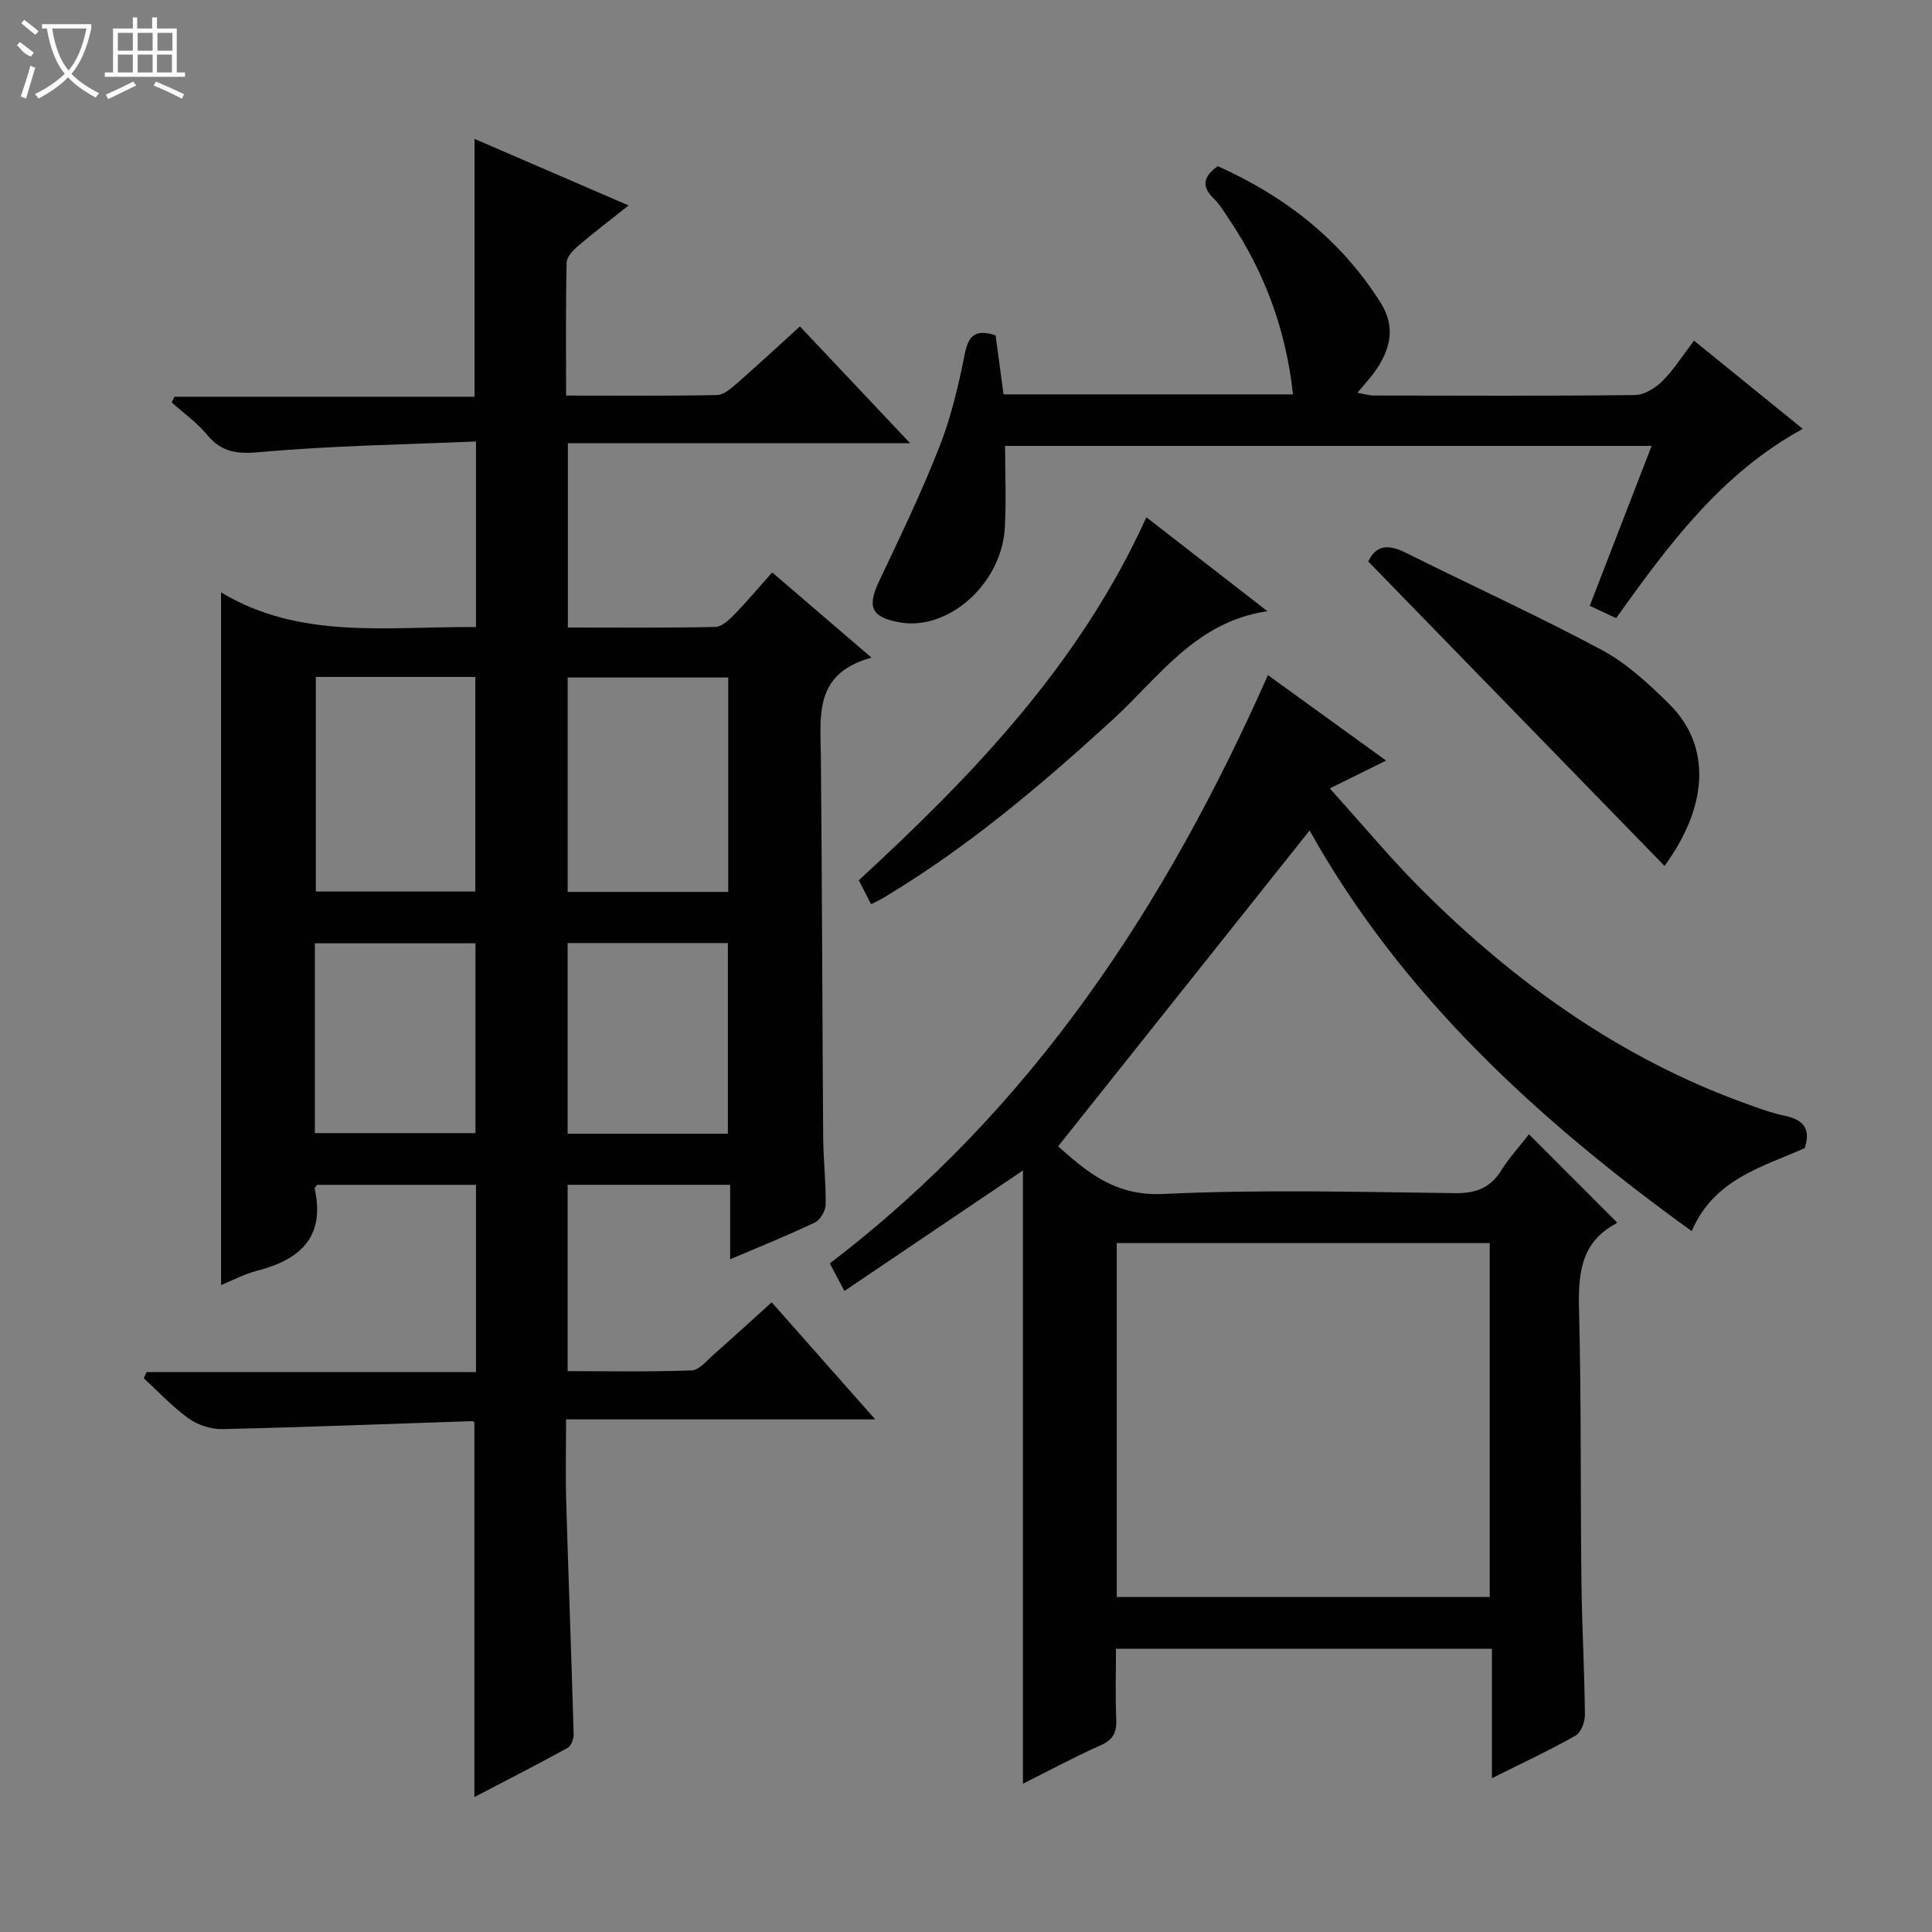 <svg enable-background="new 0 0 400 400" viewBox="0 0 400 400" xmlns="http://www.w3.org/2000/svg"><rect x="0" y="0" width="400" height="400" fill="#808080" stroke="none"/><g fill="#010102"><path d="m180.44 136.16c-11.93 3.25-10.57 11.94-10.49 20.3.26 26.33.29 52.66.48 78.99.03 4.65.58 9.29.52 13.94-.02 1.28-1.11 3.17-2.23 3.71-5.52 2.64-11.22 4.92-17.55 7.62 0-5.44 0-10.29 0-15.42-11.48 0-22.39 0-33.65 0v38.58c8.54 0 17.13.18 25.69-.16 1.61-.06 3.22-2.13 4.7-3.42 3.87-3.4 7.67-6.89 11.86-10.67 6.98 7.89 13.85 15.66 21.44 24.24-21.84 0-42.57 0-64.01 0 0 6.03-.14 11.64.03 17.23.47 15.96 1.08 31.92 1.54 47.88.03.97-.48 2.48-1.22 2.88-6.35 3.5-12.81 6.8-19.33 10.2 0-26.07 0-51.65 0-77.51.08.06-.18-.33-.42-.32-17.26.57-34.52 1.26-51.78 1.65-2.34.05-5.08-.85-6.98-2.22-3.35-2.4-6.21-5.49-9.27-8.3.19-.43.38-.86.57-1.29h68.21c0-13.28 0-25.86 0-38.76-11.07 0-21.98 0-32.9 0-.18.27-.55.57-.5.79 2.24 10.1-3.09 14.74-12.02 17.02-2.52.64-4.88 1.93-7.36 2.94 0-47.68 0-95.12 0-143.41 16.36 9.87 34.57 7.03 52.78 7.17 0-12.72 0-24.96 0-38.42-14.94.65-29.71.86-44.37 2.18-4.81.43-8.16.26-11.3-3.56-2.08-2.53-4.87-4.49-7.34-6.7.19-.39.38-.78.57-1.18h62.14c0-17.98 0-35.36 0-53.38 10.48 4.53 20.88 9.02 31.9 13.78-3.83 3.04-7.25 5.63-10.5 8.41-1.04.89-2.32 2.27-2.34 3.44-.2 8.96-.11 17.92-.11 27.51 10.72 0 21 .1 31.27-.11 1.4-.03 2.92-1.4 4.12-2.44 4.26-3.72 8.4-7.57 13.03-11.77 7.47 7.92 14.81 15.71 22.82 24.19-24.07 0-47.28 0-70.87 0v38.15c10.29 0 20.41.1 30.53-.12 1.33-.03 2.83-1.43 3.91-2.54 2.64-2.72 5.09-5.63 7.86-8.75 6.63 5.69 13.03 11.19 20.57 17.65zm-115.05 3.99v44.43h33.02c0-15.02 0-29.68 0-44.43-11.2 0-21.97 0-33.02 0zm85.38.12c-11.28 0-22.17 0-33.24 0v44.39h33.24c0-14.84 0-29.4 0-44.39zm-85.58 94.33h33.25c0-13.34 0-26.35 0-39.3-11.29 0-22.18 0-33.25 0zm85.51.12c0-13.33 0-26.34 0-39.47-11.19 0-22.07 0-33.18 0v39.47z"/><path d="m262.51 139.78c8.37 6.05 16.31 11.79 24.47 17.69-3.74 1.85-7.2 3.56-11.66 5.76 6.77 7.49 12.66 14.62 19.18 21.12 19.3 19.21 41.08 34.8 66.94 44.13 2.65.96 5.33 1.96 8.07 2.53 3.87.8 5.46 2.71 4.14 6.69-8.79 3.94-18.75 6.36-23.4 17.19-31.85-22.98-60.15-48.97-79.11-82.95-17.28 21.7-34.55 43.4-52.07 65.4 5.61 4.93 11.51 10.35 21.74 9.86 20.12-.95 40.32-.42 60.48-.17 4.31.05 7.22-1.07 9.51-4.68 1.75-2.77 3.99-5.23 5.76-7.51 6.18 6.19 12.13 12.15 18.19 18.21.15-.24.04.17-.21.3-7.5 4.03-7.8 10.74-7.61 18.22.47 18.65.27 37.32.49 55.98.11 9.15.63 18.29.72 27.44.02 1.49-.8 3.71-1.94 4.35-5.44 3.08-11.12 5.72-17.31 8.82 0-9.26 0-17.84 0-26.8-25.97 0-51.53 0-77.84 0 0 4.78-.15 9.71.06 14.63.11 2.67-.63 4.19-3.21 5.34-5.43 2.42-10.68 5.25-16.11 7.97 0-42.8 0-85.22 0-126.97-11.96 8.08-24.3 16.4-36.96 24.95-1.3-2.44-2.14-4.03-3.03-5.71 41.9-31.91 69.61-74.18 90.71-121.79zm-31.3 190.85h77.22c0-24.66 0-49.02 0-73.26-25.95 0-51.52 0-77.22 0z"/><path d="m350.73 70.53c7.52 6.1 14.74 11.96 22.51 18.26-16.93 9.28-27.76 23.97-38.64 39.19-1.69-.79-3.4-1.59-5.46-2.56 4.29-11.08 8.47-21.87 12.81-33.1-44.76 0-89.1 0-133.86 0 0 5.73.26 11.35-.05 16.94-.65 11.65-11.75 21.45-21.87 19.58-5.86-1.08-6.68-3.2-4.1-8.64 4.34-9.14 8.74-18.29 12.43-27.7 2.41-6.14 3.95-12.69 5.24-19.19.77-3.88 2.23-5.22 6.39-3.88.52 3.89 1.07 7.95 1.64 12.22h59.93c-1.44-13.3-5.84-25.24-13.16-36.15-1.02-1.52-1.97-3.14-3.26-4.4-2.57-2.5-2.18-4.52.84-6.7 13.85 6.21 25.49 15.18 33.74 28.3 3.1 4.94 2.04 9.5-.99 13.92-1.03 1.5-2.29 2.83-3.83 4.7 1.43.25 2.45.57 3.46.57 18 .03 36 .11 53.99-.1 1.92-.02 4.2-1.42 5.64-2.85 2.35-2.3 4.13-5.18 6.6-8.41z"/><path d="m344.62 179.28c-20.55-21.12-40.88-42.01-61.33-63.02 1.59-3.46 4.21-3.61 7.77-1.82 13.5 6.75 27.25 13 40.55 20.12 5.17 2.77 9.72 6.99 13.94 11.16 8.99 8.86 7.97 21.4-.93 33.56z"/><path d="m237.35 107.1c8.49 6.58 16.59 12.87 25.05 19.44-14.87 2.18-22.46 13.7-31.96 22.4-14.89 13.62-30.23 26.61-47.62 36.99-.7.42-1.46.76-2.47 1.28-.88-1.71-1.69-3.29-2.55-4.96 23.77-21.87 45.79-44.85 59.55-75.15z"/></g><path d="m6.4 11.7c-2-.8-1.9-1.6-2.9-2.3l.6-.7c.9.7 1.9 1.4 2.9 2.2zm-2.1 8.3c.7-2.1 1.4-4.2 2-6.4.2.1.6.3 1 .4-.7 2.3-1.3 4.4-1.9 6.4zm3-12.8c-1.1-.9-2.1-1.7-2.9-2.4l.6-.7c1 .8 2 1.5 3 2.4zm1.4-1.3v-.9h10.2v.9c-.9 4.2-2.3 7.3-4.1 9.4 1.3 1.4 3.2 2.7 5.7 4-.2.2-.4.5-.7.9-2.5-1.4-4.4-2.7-5.7-4.2-1.4 1.5-3.5 3-6.1 4.4 0 0 0 0-.1-.1-.3-.4-.5-.7-.7-.8 2.7-1.3 4.7-2.8 6.2-4.2-1.8-2.2-3-5.3-3.7-9.4zm9.2 0h-7.1c.6 3.8 1.7 6.7 3.4 8.7 1.7-2 2.9-4.8 3.7-8.7z" fill="#fbfcfa"/><path d="m31.6 3.6h.9v2.3h4.1v9.1h1.7v.9h-16.6v-.9h1.7v-9.1h4.1v-2.3h.9v2.3h3.1v-2.3zm-4 13.3.6.8c-1.9.9-3.8 1.9-5.8 2.8-.2-.3-.3-.6-.5-.9 2-.9 3.9-1.8 5.7-2.7zm-3.2-10.1v3.7h3.1v-3.7zm0 4.5v3.7h3.1v-3.7zm4.1-4.5v3.7h3.1v-3.7zm0 4.5v3.7h3.1v-3.7zm9.1 9.1c-2.1-1.1-4.1-2-5.8-2.7l.5-.8c2.2.9 4.1 1.8 5.8 2.6l-.4.9zm-1.9-13.6h-3.1v3.7h3.1zm-3.2 4.5v3.7h3.1v-3.7z" fill="#fbfcfa"/></svg>
